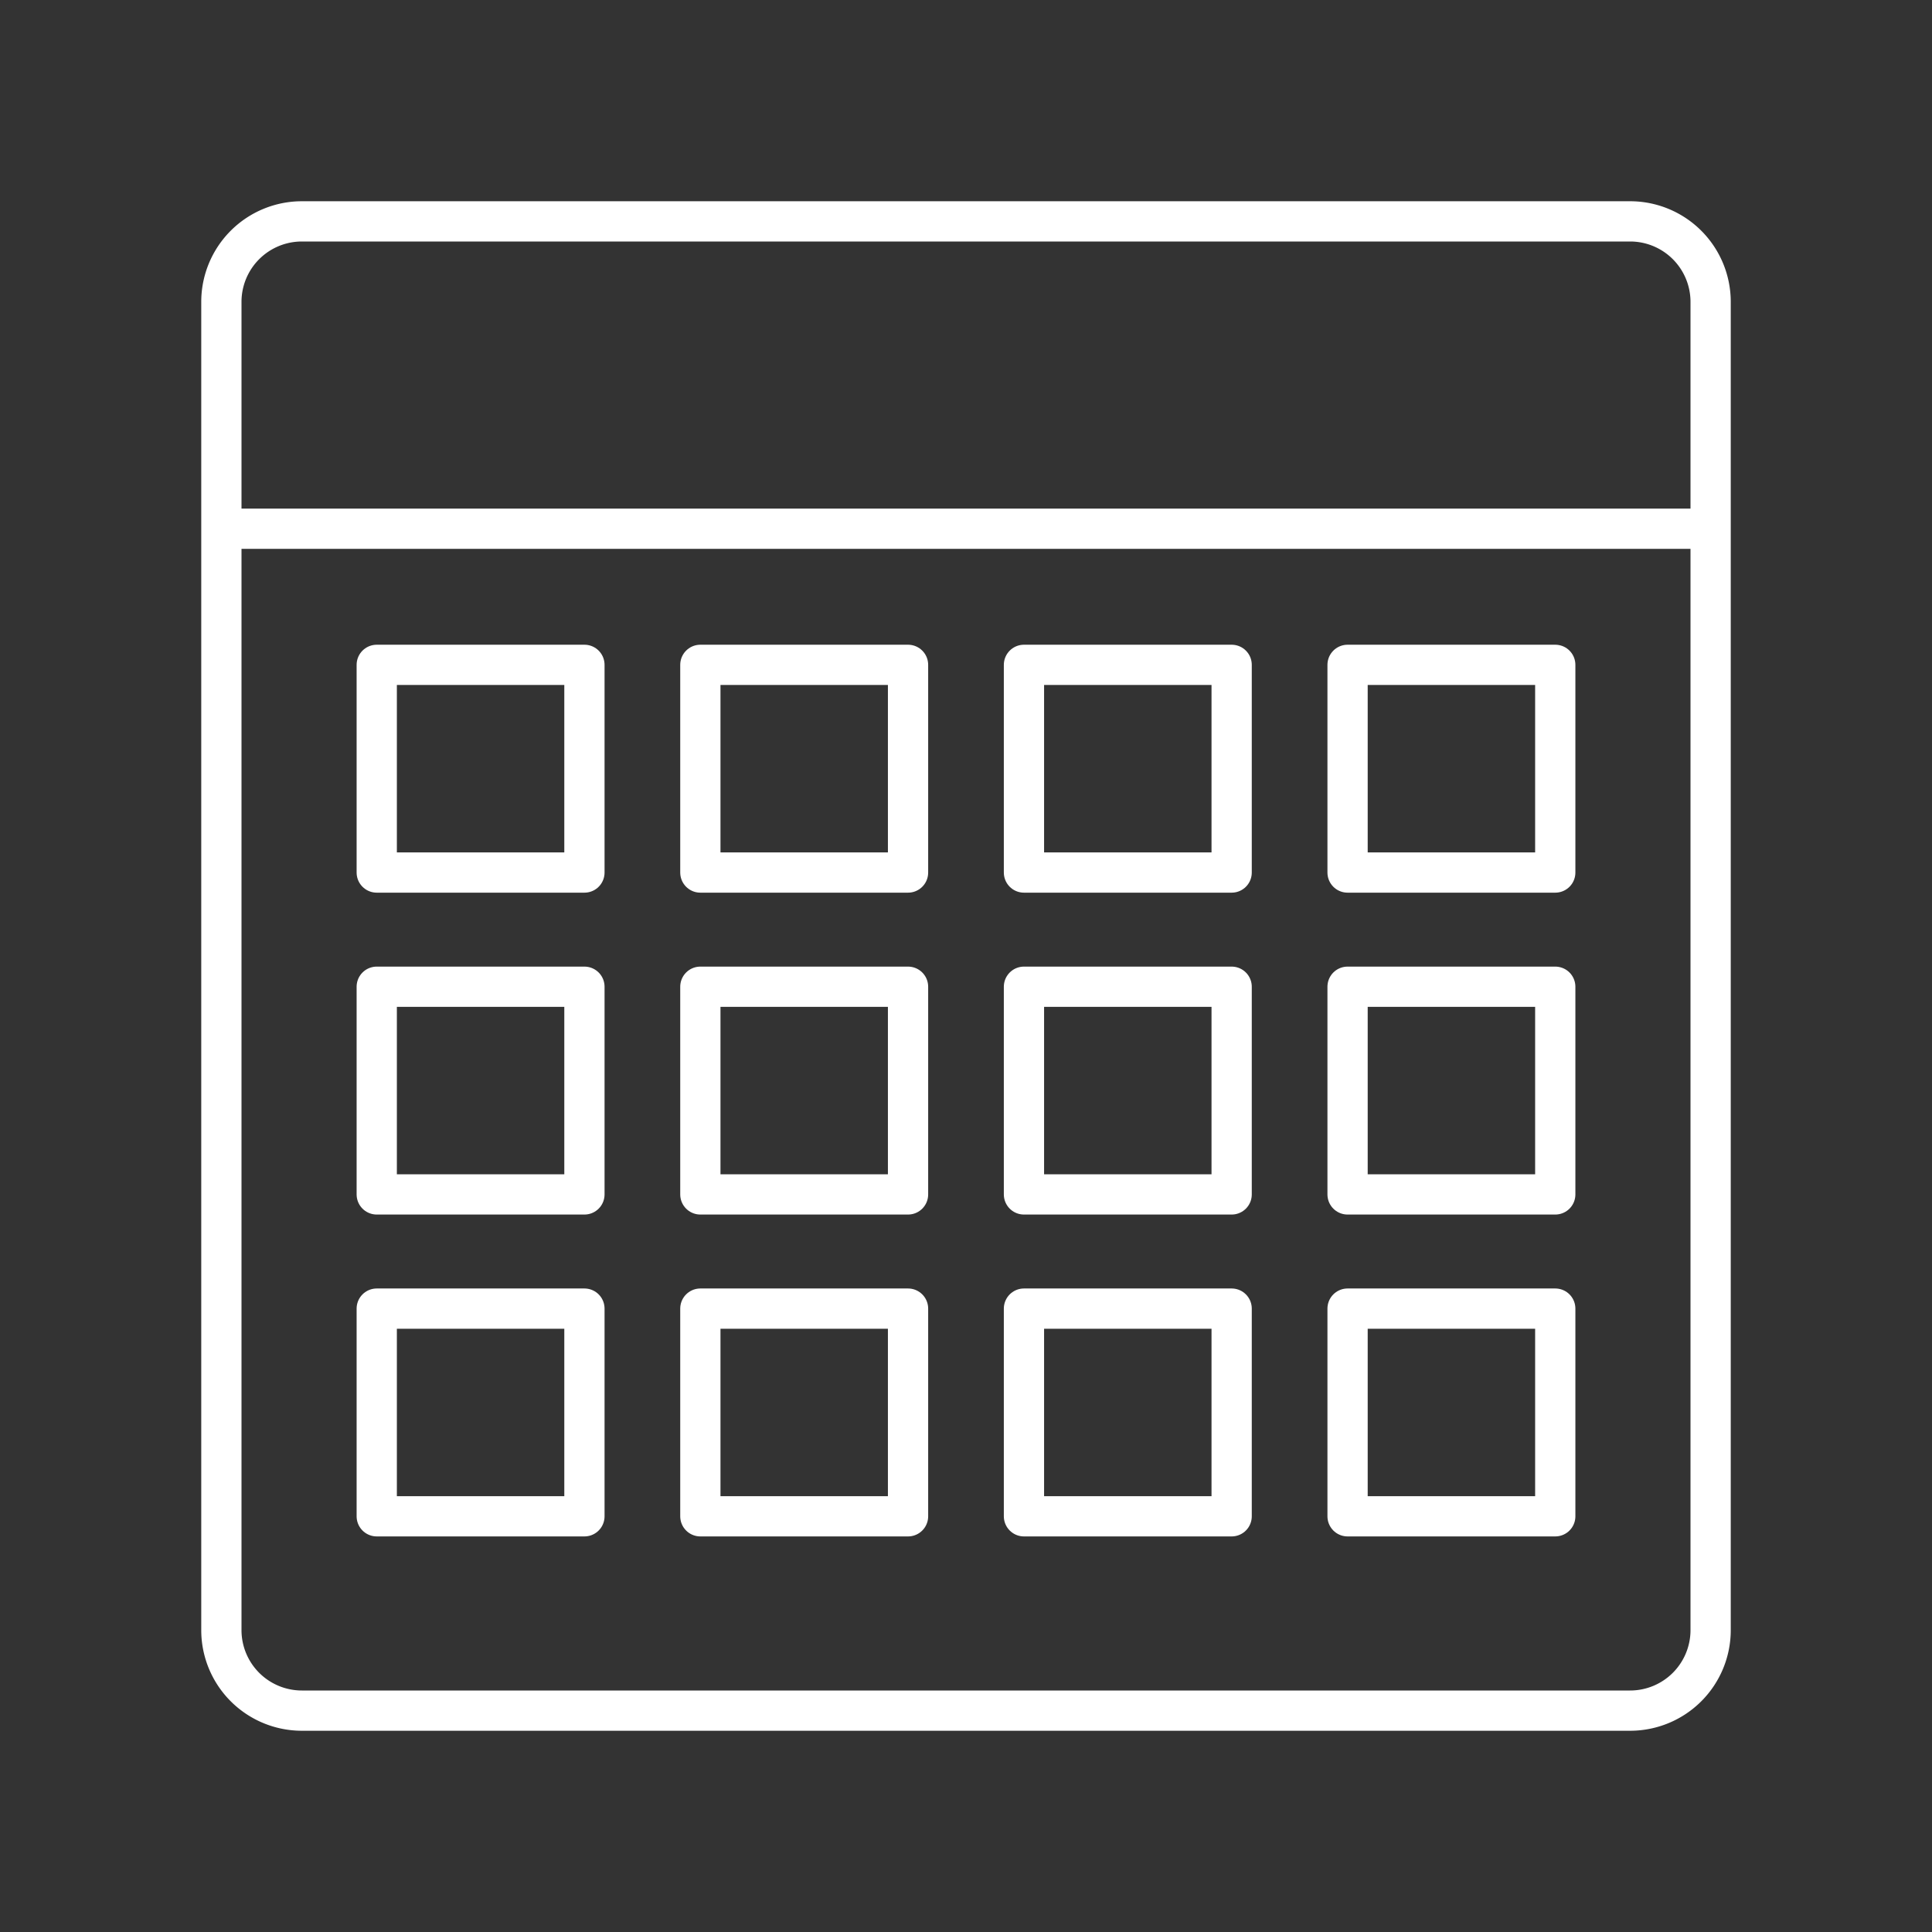<svg width="48" height="48" version="1.1" viewBox="0 0 48 48" xmlns="http://www.w3.org/2000/svg">
 <rect x="0" y="0" width="48" height="48" fill="#333333" stroke="none"/>
 <defs>
  <style>.a{fill:none;stroke:#fff;stroke-linecap:round;stroke-linejoin:round;}</style>
 </defs>
 <path class="a" d="m40.5 5.5h-33a2 2 0 0 0-2 2v33a2 2 0 0 0 2 2h33a2 2 0 0 0 2-2v-33a2 2 0 0 0-2-2z"/>
 <g fill="none" stroke="#fff">
  <path d="m5.659 13.136h36.965" stroke-width="1px"/>
  <g stroke-linecap="round" stroke-linejoin="round">
   <rect x="9.36" y="16.518" width="5.16" height="5.16" stop-color="#000000" style="paint-order:markers fill stroke"/>
   <rect x="9.36" y="24.515" width="5.16" height="5.16" stop-color="#000000" style="paint-order:markers fill stroke"/>
   <rect x="9.36" y="32.512" width="5.16" height="5.16" stop-color="#000000" style="paint-order:markers fill stroke"/>
   <rect x="33.48" y="16.518" width="5.16" height="5.16" stop-color="#000000" style="paint-order:markers fill stroke"/>
   <rect x="33.48" y="24.515" width="5.16" height="5.16" stop-color="#000000" style="paint-order:markers fill stroke"/>
   <rect x="33.48" y="32.512" width="5.16" height="5.16" stop-color="#000000" style="paint-order:markers fill stroke"/>
   <rect x="25.44" y="16.518" width="5.16" height="5.16" stop-color="#000000" style="paint-order:markers fill stroke"/>
   <rect x="25.44" y="24.515" width="5.16" height="5.16" stop-color="#000000" style="paint-order:markers fill stroke"/>
   <rect x="25.44" y="32.512" width="5.16" height="5.16" stop-color="#000000" style="paint-order:markers fill stroke"/>
   <rect x="17.4" y="16.518" width="5.16" height="5.16" stop-color="#000000" style="paint-order:markers fill stroke"/>
   <rect x="17.4" y="24.515" width="5.16" height="5.16" stop-color="#000000" style="paint-order:markers fill stroke"/>
   <rect x="17.4" y="32.512" width="5.16" height="5.16" stop-color="#000000" style="paint-order:markers fill stroke"/>
  </g>
 </g>
</svg>
